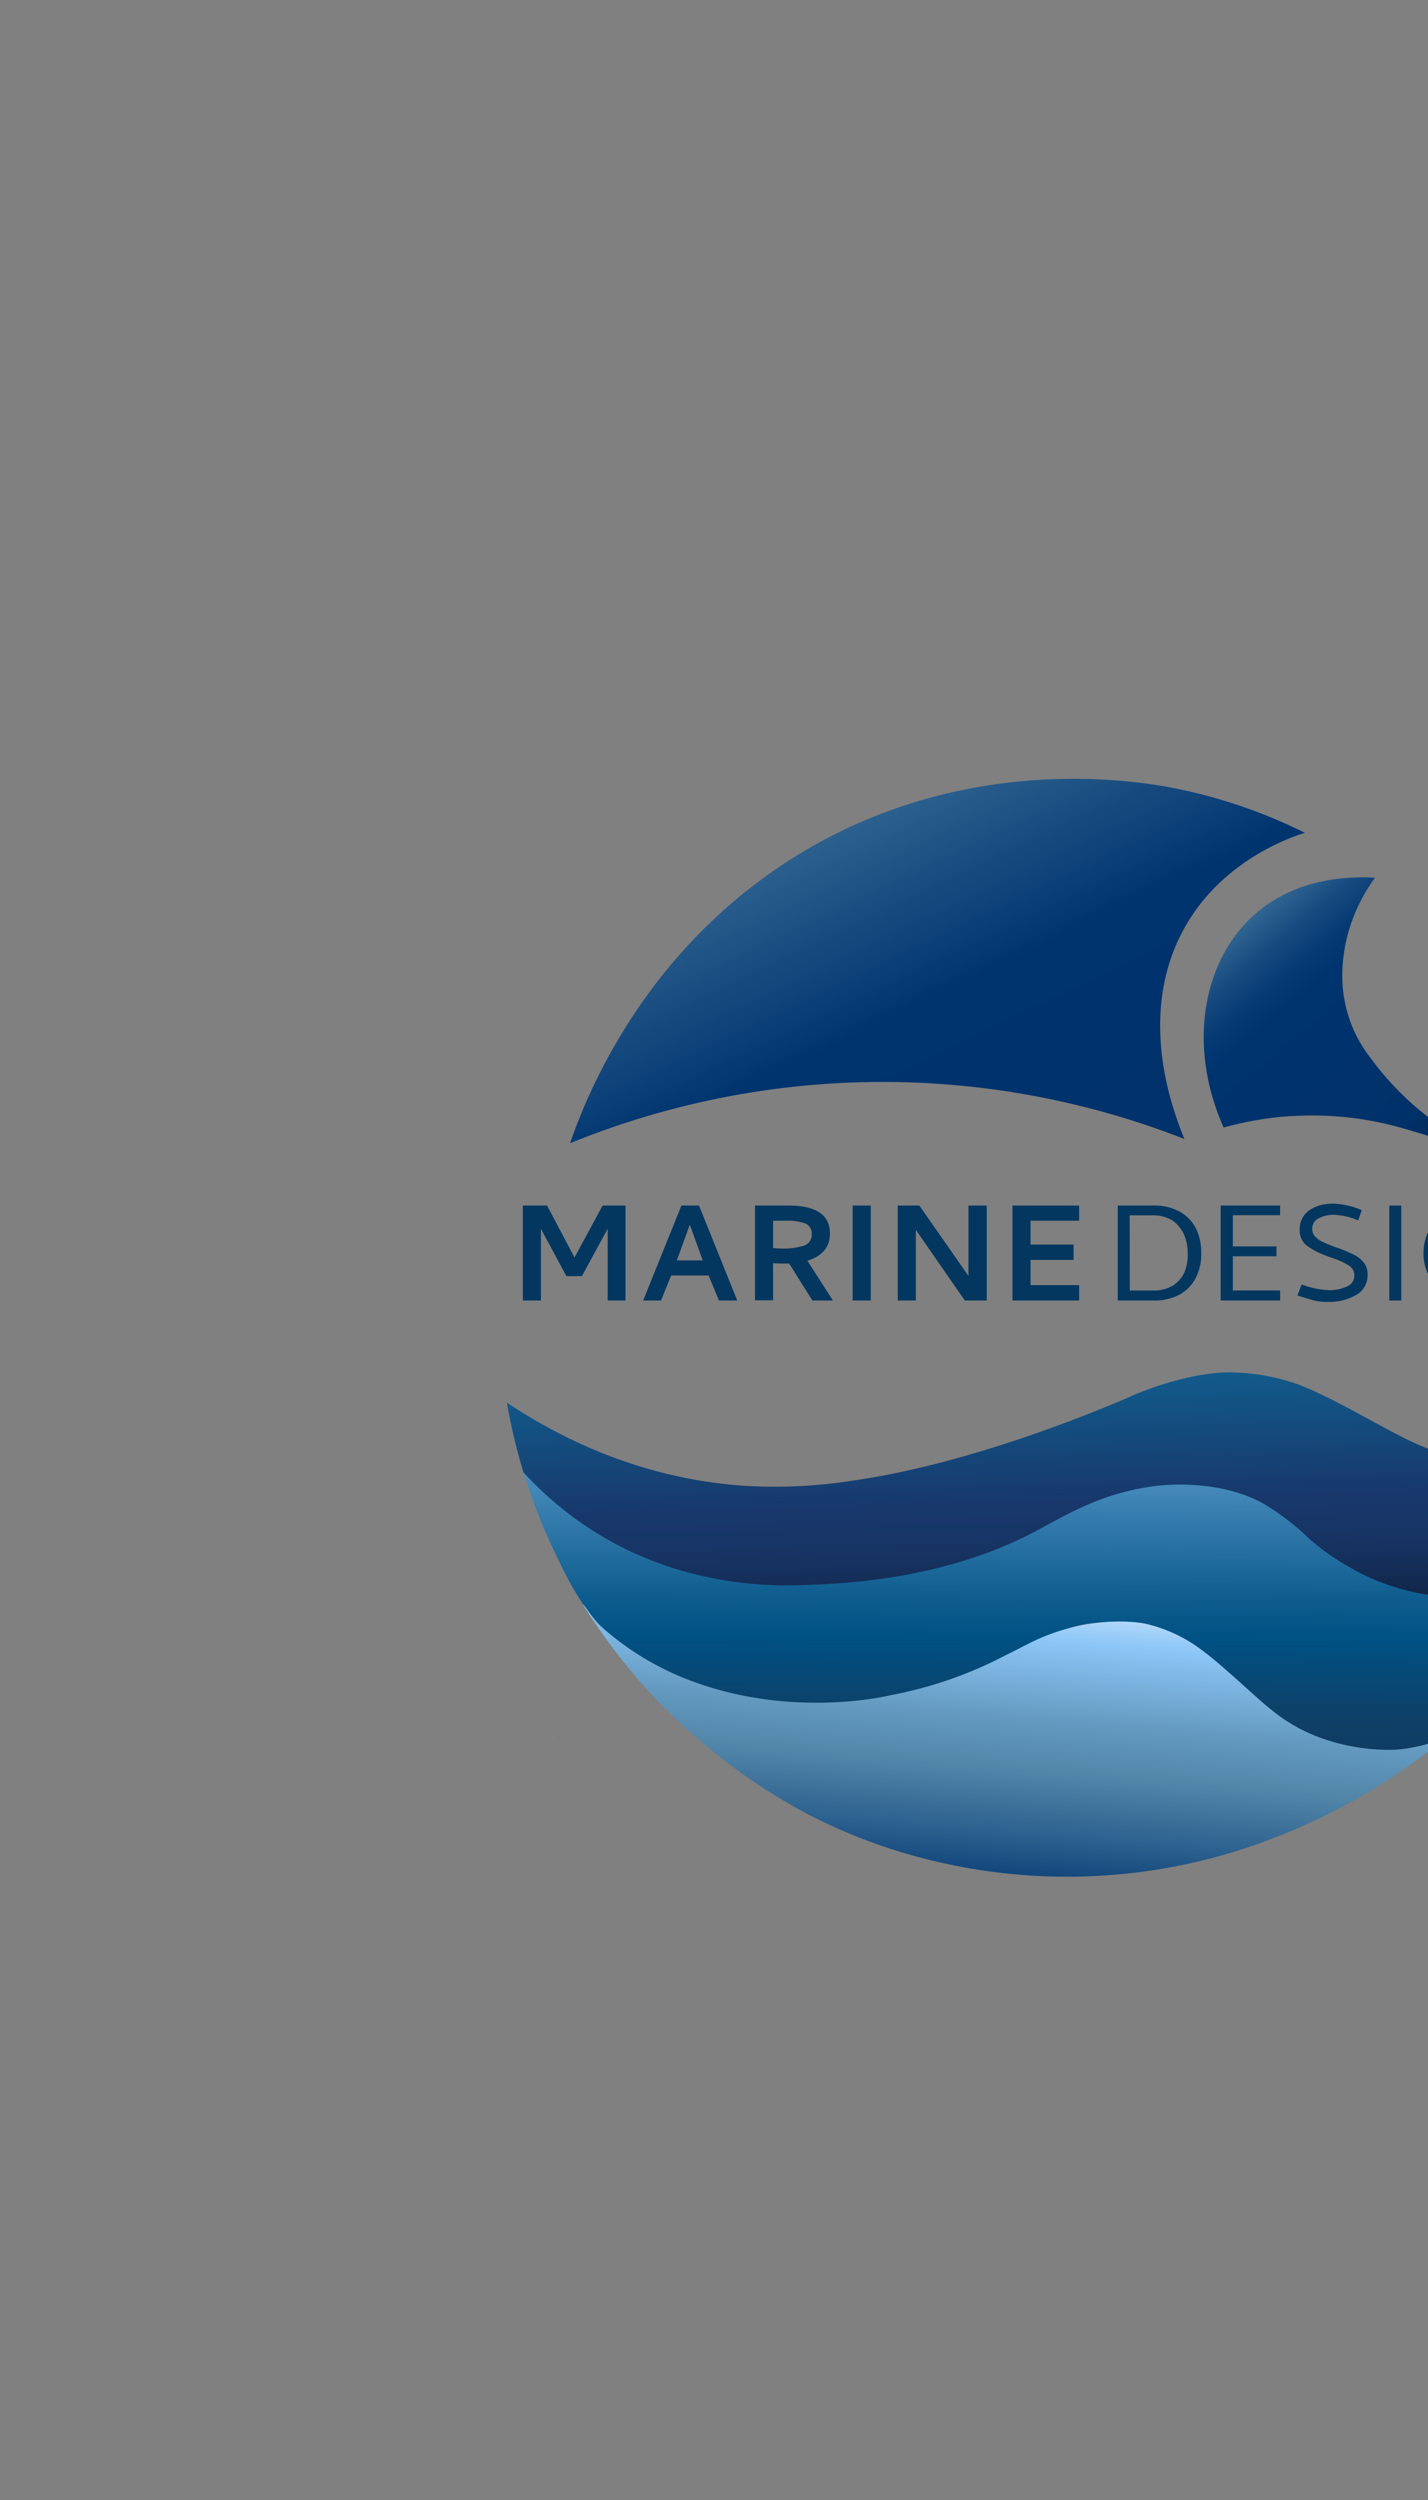 <svg id="FINAL" xmlns="http://www.w3.org/2000/svg" xmlns:xlink="http://www.w3.org/1999/xlink" viewBox="0 0 400 700">
<rect x="0" y="0" width="400" height="700" fill="#808080" stroke="none"/>
<defs><style>.cls-1,.cls-5{fill:none;}.cls-1{stroke:#231f20;stroke-miterlimit:10;}.cls-2{fill:url(#linear-gradient);}.cls-3{fill:url(#linear-gradient-2);}.cls-4{fill:url(#linear-gradient-3);}.cls-6{fill:url(#linear-gradient-4);}.cls-7{fill:url(#linear-gradient-5);}.cls-8{fill:url(#linear-gradient-6);}.cls-9{isolation:isolate;}.cls-10{fill:#043760;}.cls-11{fill:url(#linear-gradient-7);}</style><linearGradient id="linear-gradient" x1="293.76" y1="431.74" x2="282.01" y2="645.68" gradientTransform="matrix(1, -0.05, 0.05, 1, -19.47, -35.58)" gradientUnits="userSpaceOnUse"><stop offset="0" stop-color="#84beec"/><stop offset="0" stop-color="#83bdeb"/><stop offset="0.18" stop-color="#3d83b4"/><stop offset="0.3" stop-color="#115f91"/><stop offset="0.36" stop-color="#005184"/><stop offset="0.38" stop-color="#034d7e"/><stop offset="0.45" stop-color="#0c426a"/><stop offset="0.54" stop-color="#12395c"/><stop offset="0.64" stop-color="#163453"/><stop offset="0.81" stop-color="#173351"/></linearGradient><linearGradient id="linear-gradient-2" x1="297.42" y1="434.83" x2="295.8" y2="511.59" gradientTransform="matrix(1, -0.05, 0.05, 1, -19.47, -35.58)" gradientUnits="userSpaceOnUse"><stop offset="0" stop-color="#115c8c"/><stop offset="0.48" stop-color="#18376b"/><stop offset="0.6" stop-color="#173566"/><stop offset="0.74" stop-color="#142e58"/><stop offset="0.9" stop-color="#0f2240"/><stop offset="0.92" stop-color="#0e203c"/></linearGradient><linearGradient id="linear-gradient-3" x1="334.76" y1="540.71" x2="415.16" y2="456.23" gradientTransform="matrix(0.99, 0.08, 0.08, -1.02, -36.93, 772.22)" gradientUnits="userSpaceOnUse"><stop offset="0.05" stop-color="#5387aa"/><stop offset="0.13" stop-color="#316592"/><stop offset="0.22" stop-color="#164a7f"/><stop offset="0.29" stop-color="#063a73"/><stop offset="0.35" stop-color="#00346f"/><stop offset="0.74" stop-color="#013169"/><stop offset="0.97" stop-color="#061d3d"/></linearGradient><linearGradient id="linear-gradient-4" x1="207.11" y1="227.16" x2="333.63" y2="466.3" gradientTransform="translate(16.42 -59.32) rotate(2.29)" gradientUnits="userSpaceOnUse"><stop offset="0.05" stop-color="#5387aa"/><stop offset="0.42" stop-color="#00346f"/><stop offset="0.74" stop-color="#013169"/><stop offset="0.97" stop-color="#061d3d"/></linearGradient><linearGradient id="linear-gradient-5" x1="331.35" y1="487.16" x2="332.38" y2="487.97" gradientTransform="matrix(1, 0, 0, -1, 0, 791.89)" xlink:href="#linear-gradient-3"/><linearGradient id="linear-gradient-6" x1="332.44" y1="487.01" x2="332.85" y2="487.33" gradientTransform="matrix(1, 0, 0, -1, 0, 791.89)" xlink:href="#linear-gradient-3"/><linearGradient id="linear-gradient-7" x1="283.66" y1="473.89" x2="267.77" y2="592.88" gradientTransform="matrix(1, -0.05, 0.05, 1, -19.54, -35.75)" gradientUnits="userSpaceOnUse"><stop offset="0.03" stop-color="#fff"/><stop offset="0.07" stop-color="#f8fbfe"/><stop offset="0.13" stop-color="#e4f1fd"/><stop offset="0.2" stop-color="#c3e1fb"/><stop offset="0.27" stop-color="#96cbf8"/><stop offset="0.29" stop-color="#8cc6f7"/><stop offset="0.48" stop-color="#6399bf"/><stop offset="0.59" stop-color="#5387aa"/><stop offset="0.72" stop-color="#336793"/><stop offset="0.91" stop-color="#00346f"/></linearGradient></defs><g id="Get_Each_Piece" data-name="Get Each Piece"><line class="cls-1" x1="445.09" y1="433.68" x2="445.08" y2="433.68"/><line class="cls-1" x1="156.6" y1="486.79" x2="156.59" y2="486.78"/><path class="cls-2" d="M444.67,434.35c-2,4-4.55,8.9-7.83,14.25a192.3,192.3,0,0,1-11.76,16.85s-11.27,14.94-20,21.06a25.26,25.26,0,0,1-4.54,2.4,15.27,15.27,0,0,1-1.62.52,13.78,13.78,0,0,1-1.92.34,69,69,0,0,1-8.73.74c-5.39-.06-11.84-.13-19.39-2.93a49.37,49.37,0,0,1-15.7-9.64c-4.39-3.86-4.91-5.62-10.85-10.77a72.68,72.68,0,0,0-9.39-7.06c-11.06-6.65-23.13-5.87-25.45-5.73-12.63.81-15,6.72-31.86,13.72a114.17,114.17,0,0,1-35.28,8.39c-10.35.79-26,2-43.5-4.21-7.12-2.52-23.25-8.23-33.47-23a99.11,99.11,0,0,1-6.89-12.38,162.56,162.56,0,0,1-9.82-24.6A98,98,0,0,0,181,436.09c16.7,6.83,30.87,7.08,40,7.16,33.29.32,64-12.43,74.87-18.15a90.88,90.88,0,0,1,19.34-7.61A57.31,57.31,0,0,1,330.26,415a52,52,0,0,1,21.86,4.57c10,4.5,10.3,8.53,23.89,16.19a81.66,81.66,0,0,0,12.51,6c5.75,2.12,19.06,7,34.88,3.25A52.89,52.89,0,0,0,444.67,434.35Z"/><path class="cls-3" d="M457.85,392.33c-.54,3.15-1.24,6.73-2.18,10.65a158.91,158.91,0,0,1-7.45,23.09c-1.52,3.71-3,7-4.46,9.91a47.87,47.87,0,0,1-5.61,3.51h0a91.45,91.45,0,0,1-10.57,4.82c-3.89,1.39-12.34,2.93-23.38,2.74a63.14,63.14,0,0,1-18.31-4.39,53.18,53.18,0,0,1-7.66-3.74,65.76,65.76,0,0,1-11.66-8.22A68.9,68.9,0,0,0,356,422.32l-1.58-1c-11.33-6.64-25.82-5.67-28.25-5.48a58.62,58.62,0,0,0-6.33.83c-13.86,2.55-22.62,8.43-31,12.73-25.89,13.23-53.69,14.1-65,14.46h0c-11.32.34-34.58-.66-57.47-15.08a96.69,96.69,0,0,1-19.73-16.52c-.18-.56-.42-1.38-.71-2.37-1.22-4.22-2.13-8-2.81-11.26-.33-1.55-.72-3.55-1.13-5.89,13.2,8.79,36.58,21.51,67.49,23.34a140.89,140.89,0,0,0,29.59-1.54c35.16-5,73.62-21.75,78.68-24,0,0,14-6.17,26.5-6.28a59.48,59.48,0,0,1,19.42,3.39l.35.13c12,4.73,25.88,13.89,35.25,17.55,17.77,6.93,35.92.36,41.41-1.93A58.57,58.57,0,0,0,457.85,392.33Z"/></g><g id="Layer_3" data-name="Layer 3"><path class="cls-4" d="M400.12,312.85a82.57,82.57,0,0,1-16.23-16.64A37.15,37.15,0,0,1,376,273.76a44.56,44.56,0,0,1,1.49-12,47.74,47.74,0,0,1,7.68-16c-5.9-.36-19.54-.33-31,8.08-16.79,12.31-22.18,37.61-11.46,61.77v.11h0c2.05-.57,4.71-1.23,7.84-1.82a91.63,91.63,0,0,1,10.94-1.39c.48,0,1.82-.1,3.67-.13a91.17,91.17,0,0,1,22.7,2.22c1.64.38,4.47,1.1,7.73,2.08,1.59.47,4,1.22,7.11,2.15,5.35,1.59,5.87,1.63,6,1.42C409.08,319.52,405,316.8,400.12,312.85Z"/><line class="cls-5" x1="157.98" y1="313.03" x2="415.69" y2="314.62"/></g><g id="TOP_SAIL" data-name="TOP SAIL"><line class="cls-1" x1="167.68" y1="398.69" x2="167.67" y2="398.69"/><path class="cls-6" d="M365.51,233.19c-4,1.25-25.63,8.45-35.62,30.37-10.11,22.18-1.85,45.28.4,51.55.58,1.62,1.11,2.93,1.48,3.81a231.83,231.83,0,0,0-172.11,1.2c4.77-13.72,19.28-49.6,56-75.59,49-34.65,101.29-26.09,112.46-24A145.39,145.39,0,0,1,365.51,233.19Z"/><path class="cls-7" d="M332.41,304c-.33.18-.66.38-1,.58"/><path class="cls-8" d="M332.9,305.39c-.17-.46-.34-.91-.49-1.37"/></g><g id="MARINE_DESIGN" data-name="MARINE DESIGN"><g class="cls-9"><path class="cls-10" d="M153.23,337.55l7.7,14.55,7.87-14.55h6.41v26.59h-5V344.07L163,357.32h-4.34l-7.14-13.25v20.07h-5.07V337.55Z"/><path class="cls-10" d="M195.8,337.55l10.71,26.59h-5.12l-2.9-7H188l-2.84,7h-5l10.71-26.59Zm-2.58,5.36-3.62,10h7.24Z"/><path class="cls-10" d="M220.79,337.55q11.69,0,11.69,7.83,0,5.65-6.31,7.64l7.14,11.12h-5.74l-6.52-10.35c-.52,0-1.26,0-2.23,0-.48,0-1.24,0-2.27-.1v10.4h-5.07V337.55Zm-4.24,11.89a21.53,21.53,0,0,0,2.48.15,18.66,18.66,0,0,0,6.13-.8,3.18,3.18,0,0,0,2.2-3.31,2.87,2.87,0,0,0-1.89-2.93,14.49,14.49,0,0,0-5.2-.75h-3.72Z"/><path class="cls-10" d="M243.91,337.55v26.59h-5.07V337.55Z"/><path class="cls-10" d="M257.52,337.55l13.76,19.72V337.55h5.12v26.59h-6.15l-13.71-19.78v19.78h-5.07V337.55Z"/></g><g class="cls-9"><path class="cls-10" d="M283.6,337.55h18.68v4.25H288.67v6.67h12.05v4.31H288.67v7.06h13.61v4.3H283.6Z"/></g><g class="cls-9"><path class="cls-10" d="M323.09,364.14h-10V337.55h10a14.72,14.72,0,0,1,7.19,1.62,11.41,11.41,0,0,1,4.56,4.47,15.46,15.46,0,0,1,1.65,7.2,14.28,14.28,0,0,1-1.65,7.16,11.07,11.07,0,0,1-4.53,4.54A14.83,14.83,0,0,1,323.09,364.14Zm-6.62-2.8h6.36a10.56,10.56,0,0,0,5.57-1.29,8.81,8.81,0,0,0,3.28-3.6,12.33,12.33,0,0,0,1-5.61,12.57,12.57,0,0,0-1.18-5.51,9.8,9.8,0,0,0-3.06-3.58,10.18,10.18,0,0,0-5.64-1.45h-6.36Z"/><path class="cls-10" d="M341.92,364.14V337.55h16.66v2.71H345.34V349h12.21v2.75H345.34v9.58h13.24v2.8Z"/><path class="cls-10" d="M377.31,360.2a3.3,3.3,0,0,0,2.07-3.07,3.24,3.24,0,0,0-1.66-2.85,22.59,22.59,0,0,0-4.76-2.13l-1.19-.44a21.26,21.26,0,0,1-5.79-3,5.23,5.23,0,0,1-1.91-4.31A6.31,6.31,0,0,1,366.6,339a9.9,9.9,0,0,1,3.16-1.52,14.39,14.39,0,0,1,3.88-.46,22.28,22.28,0,0,1,7.81,1.83l-1,2.86a20.06,20.06,0,0,0-6.42-1.55,9.19,9.19,0,0,0-4.73,1,3.24,3.24,0,0,0-1.74,2.92,3.06,3.06,0,0,0,.91,2.23,6.5,6.5,0,0,0,2,1.42c.74.34,1.78.77,3.13,1.29.55.22,1.05.4,1.5.53a40.48,40.48,0,0,1,4.21,1.81A8.24,8.24,0,0,1,382,353.5a5.36,5.36,0,0,1,1.08,3.44,6.21,6.21,0,0,1-3.21,5.65,14.83,14.83,0,0,1-7.81,1.94,16.56,16.56,0,0,1-3.93-.39q-1.55-.39-4.71-1.4l1.19-3.1a23.75,23.75,0,0,0,7.56,1.6A11.5,11.5,0,0,0,377.31,360.2Z"/><path class="cls-10" d="M389.16,337.55h3.36v26.59h-3.36Z"/><path class="cls-10" d="M420.77,341.8a19.51,19.51,0,0,0-3.75-1.3,16.39,16.39,0,0,0-4-.53,10.68,10.68,0,0,0-5.62,1.54,9.7,9.7,0,0,0-3.75,3.92,11.85,11.85,0,0,0-1.19,5.37,11,11,0,0,0,1.45,5.68,10,10,0,0,0,3.88,3.74,14.1,14.1,0,0,0,2.85,1.14,11.53,11.53,0,0,0,3,.36,12,12,0,0,0,3.49-.53,9.1,9.1,0,0,0,3-1.45v-7.06H412v-2.61H423.3v10.69a13,13,0,0,1-4,2.46,17.37,17.37,0,0,1-6.88,1.31,13.86,13.86,0,0,1-7-1.82,12.75,12.75,0,0,1-4.86-4.86,13.35,13.35,0,0,1-1.81-6.81,13.84,13.84,0,0,1,1.89-7.26,13,13,0,0,1,5-4.83,14.23,14.23,0,0,1,7.14-1.79,19.82,19.82,0,0,1,5,.58,19.16,19.16,0,0,1,4.37,1.74Z"/><path class="cls-10" d="M428.84,337.55h4.34l15.47,22.29V337.55h3.52v26.59h-4.4l-15.52-22.39v22.39h-3.41Z"/></g></g><g id="Layer_8" data-name="Layer 8"><path class="cls-11" d="M405,486.51c-1.25,1-3.15,2.57-5.51,4.36-12.67,9.6-42.1,29.07-82.51,33.59a160.24,160.24,0,0,1-55.25-3.36A152.63,152.63,0,0,1,224.45,507c-4.84-2.68-9-5.31-10.22-6.07a169.61,169.61,0,0,1-30.42-25.12,163.79,163.79,0,0,1-12.17-14.39c-4.52-6-8.45-12.09-8.3-12.2s2.3,3.4,4.33,5.56a79.59,79.59,0,0,0,23.5,14.9c29.78,12.19,58.45,4.95,58.45,4.95a115.1,115.1,0,0,0,27.94-9.1l3.13-1.55c4-2,6.9-3.49,7.22-3.66,17.59-9,32.78-5.71,32.78-5.71a41.32,41.32,0,0,1,16.11,7.53c4.19,3.07,10,8.46,16.08,13.87.54.48,1.92,1.7,3.81,3.19l1.41,1.07c15,11.19,33.35,9.61,33.35,9.61A46.3,46.3,0,0,0,405,486.51Z"/></g></svg>